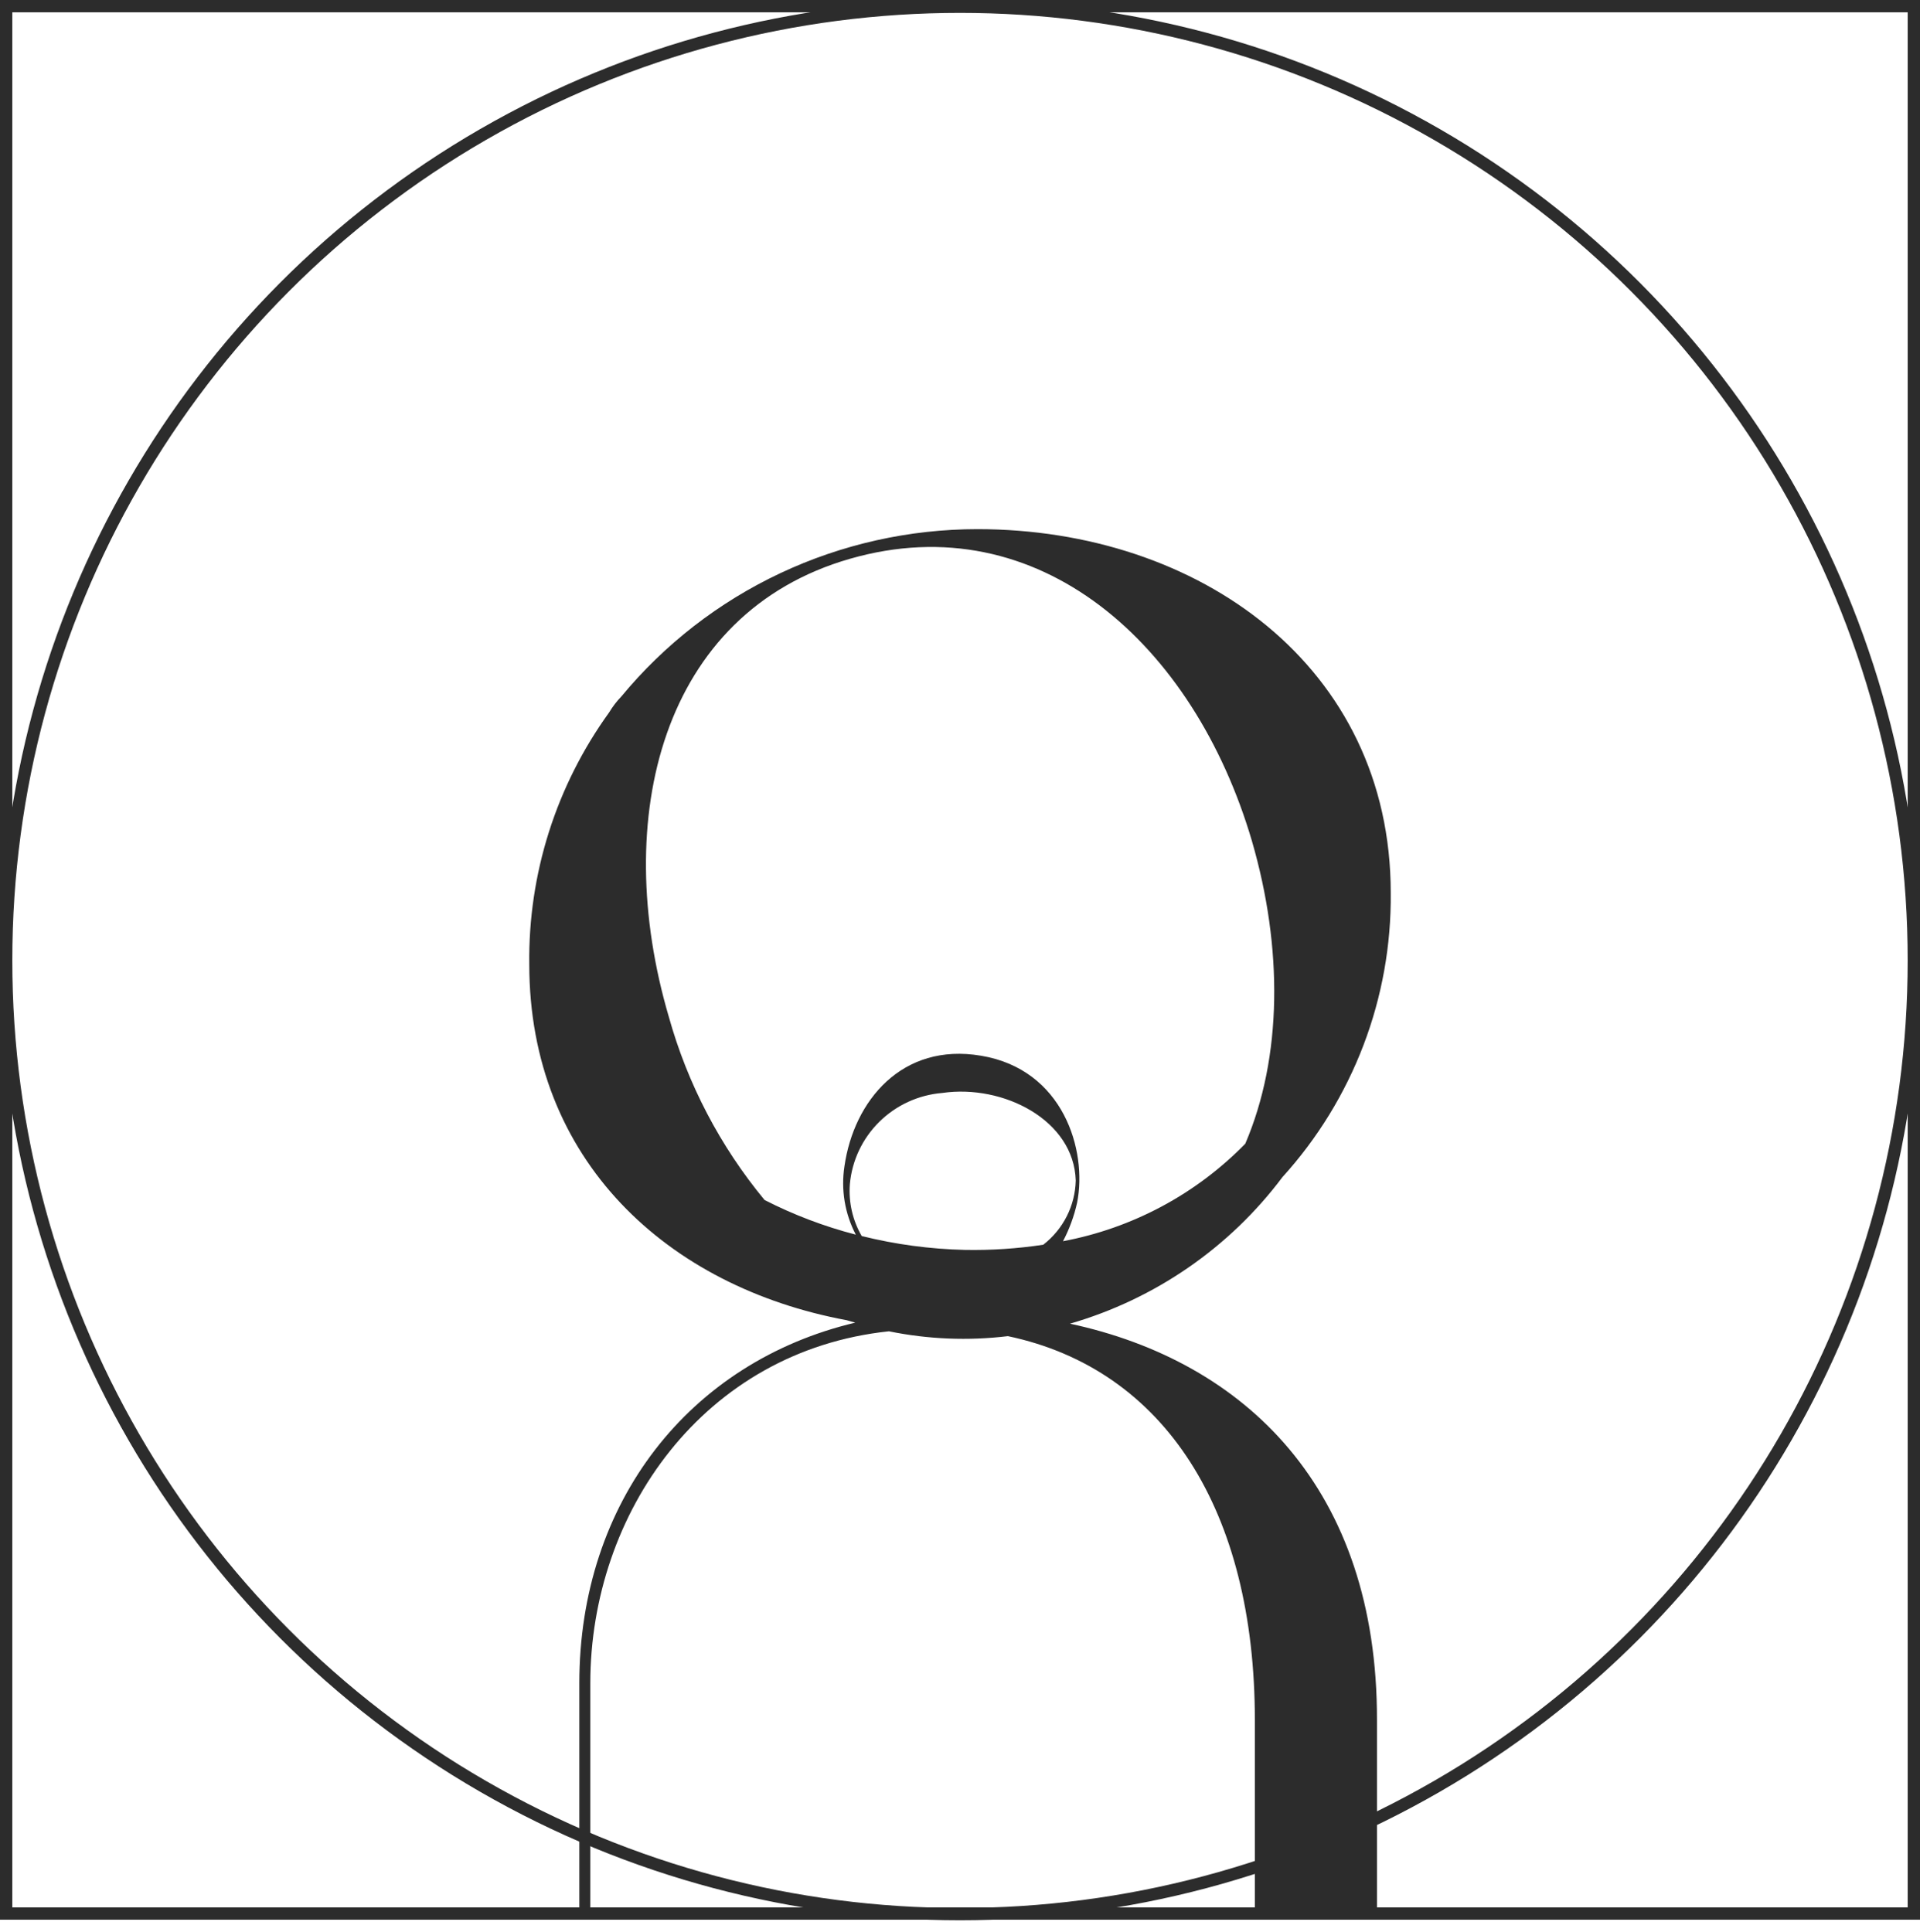 <svg width="156" height="157" viewBox="0 0 156 157" fill="none" xmlns="http://www.w3.org/2000/svg">
<rect x="0.5" y="0.5" width="155" height="155" stroke="#2C2C2C"/>
<circle cx="78" cy="78.047" r="77.5" stroke="#2C2C2C"/>
<path d="M86.936 107.565C93.841 105.567 99.901 101.386 104.197 95.657C109.942 89.325 113.083 81.082 112.998 72.559C112.998 54.148 97.409 43 79.411 43C73.877 43.002 68.413 44.222 63.411 46.573C58.409 48.925 53.995 52.348 50.485 56.597C50.105 56.989 49.773 57.424 49.493 57.892C45.187 63.852 42.913 71.023 43.003 78.358C43.003 94.292 54.241 104.581 68.796 107.284L69.49 107.481C56.027 110.676 47.07 122.049 47.07 136.786V155H47.963V136.786C47.963 122.978 57.146 109.775 72.225 108.184C75.404 108.834 78.669 108.967 81.891 108.578C94.645 111.267 101.958 122.767 101.958 139.798V155H111.879V139.798C111.921 121.007 101.207 110.634 86.936 107.565ZM84.782 101.147C82.662 101.468 80.519 101.61 78.376 101.569C75.555 101.502 72.751 101.124 70.014 100.443C69.273 99.164 68.937 97.692 69.051 96.22C69.225 94.305 70.073 92.512 71.447 91.158C72.821 89.803 74.633 88.974 76.562 88.816C81.508 88.098 87.262 91.012 87.404 95.939C87.379 96.946 87.131 97.936 86.675 98.837C86.219 99.737 85.567 100.526 84.768 101.147H84.782ZM69.065 45.407C84.385 41.001 97.012 52.332 101.717 68.336C104.254 77.063 104.183 85.917 101.179 92.94C97.183 97.036 92.01 99.804 86.369 100.865C86.889 99.873 87.275 98.818 87.517 97.726C88.353 93.504 86.412 86.902 79.708 85.79C73.302 84.706 69.377 89.436 68.612 94.77C68.318 96.674 68.641 98.621 69.533 100.33C66.965 99.665 64.48 98.721 62.121 97.515C58.508 93.145 55.858 88.072 54.34 82.623C49.593 66.478 53.759 49.798 69.065 45.407Z" fill="#2C2C2C"/>
</svg>
